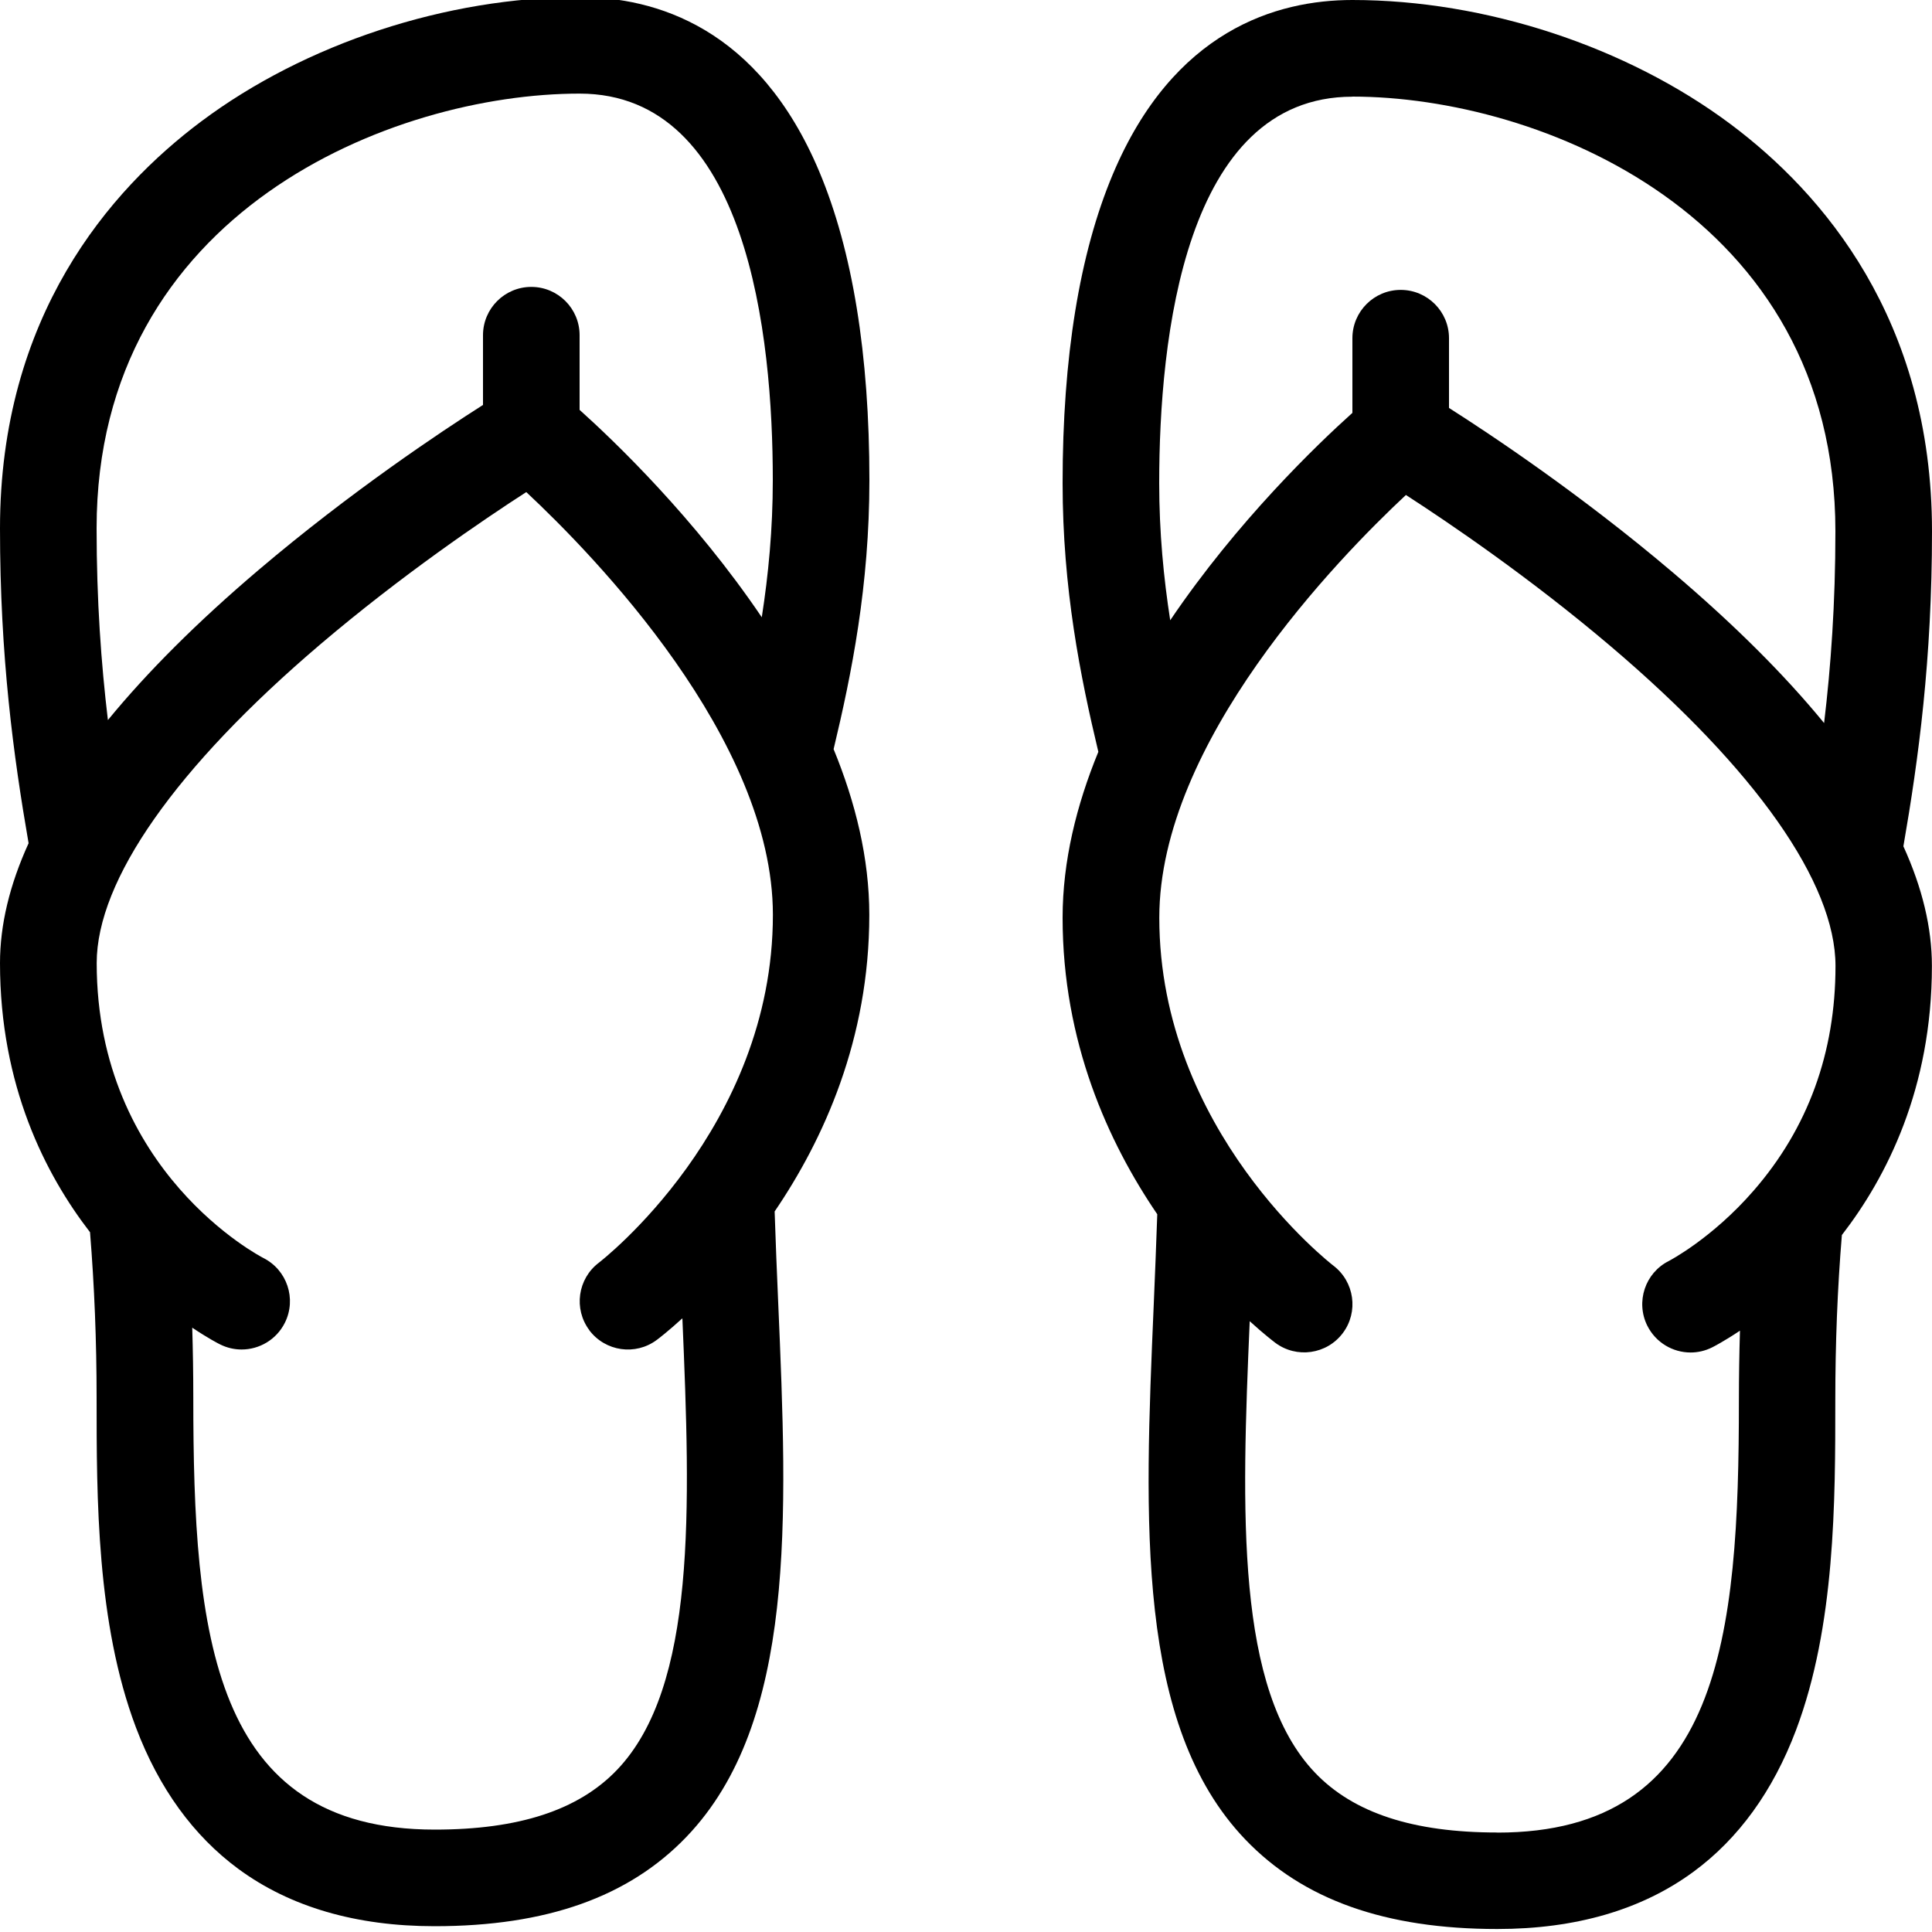 <svg height="20" viewBox="0 0 20 20" width="20" xmlns="http://www.w3.org/2000/svg"><path d="m19.704 8.76c.157-.906.296-1.933.296-3.26 0-2.194-1.133-3.502-2.083-4.213-1.077-.806-2.542-1.287-3.917-1.287-.785 0-1.853.313-2.481 1.806-.344.818-.519 1.893-.519 3.194 0 1.092.184 2.005.37 2.783-.226.55-.37 1.131-.37 1.717 0 1.286.472 2.325.98 3.07-.011.319-.024.637-.037.946-.096 2.232-.187 4.341.949 5.527.597.623 1.45.926 2.608.926.812 0 1.495-.199 2.03-.592.467-.343.824-.836 1.062-1.466.407-1.078.407-2.372.407-3.412 0-.594.022-1.157.068-1.714.462-.597.932-1.517.932-2.786 0-.394-.099-.808-.296-1.24zm-5.704-7.76c1.933 0 5 1.222 5 4.5 0 .749-.047 1.399-.117 1.985-.409-.499-.928-1.017-1.559-1.553-.952-.809-1.893-1.435-2.324-1.709v-.722c0-.276-.224-.5-.5-.5s-.5.224-.5.5v.773c-.362.325-1.191 1.119-1.886 2.147-.068-.437-.114-.91-.114-1.42 0-1.494.26-4 2-4zm1.5 17.97c-.871 0-1.488-.202-1.886-.618-.824-.861-.762-2.705-.677-4.675.147.134.246.209.264.223.22.165.533.121.699-.099s.122-.533-.098-.7c-.018-.014-1.801-1.392-1.801-3.601 0-1.818 1.849-3.719 2.553-4.376.44.284 1.284.856 2.123 1.569 1.499 1.274 2.324 2.448 2.324 3.307 0 .897-.285 1.679-.848 2.326-.431.496-.873.725-.876.727-.247.123-.347.424-.224.671.088.175.264.277.448.277.075 0 .151-.017.223-.053.01-.005.121-.061.288-.173-.007.238-.011.479-.011.726 0 2.446-.188 4.47-2.5 4.47z"/><path d="m8.63 7.753c.186-.777.37-1.69.37-2.783 0-1.301-.175-2.376-.519-3.194-.628-1.493-1.696-1.806-2.481-1.806-1.376 0-2.84.481-3.917 1.287-.95.711-2.083 2.019-2.083 4.213 0 1.327.139 2.353.296 3.259-.197.432-.296.846-.296 1.241 0 1.269.47 2.188.932 2.786.045.558.068 1.12.068 1.714 0 1.04 0 2.334.407 3.412.238.63.596 1.123 1.062 1.466.535.393 1.218.592 2.03.592 1.158 0 2.011-.303 2.608-.926 1.136-1.186 1.045-3.295.949-5.527-.013-.309-.027-.628-.037-.946.507-.745.98-1.784.98-3.07 0-.587-.144-1.167-.37-1.717zm-2.53 6.017c.166.221.479.266.7.1.018-.013.117-.089.264-.223.084 1.969.147 3.814-.677 4.675-.398.416-1.015.618-1.886.618-2.312 0-2.5-2.024-2.5-4.47 0-.247-.004-.488-.011-.726.167.112.277.168.288.173.072.036.148.053.223.053.183 0 .36-.101.448-.277.123-.247.023-.547-.224-.671-.017-.009-1.724-.887-1.724-3.053 0-.857.822-2.028 2.314-3.298.84-.715 1.691-1.292 2.133-1.577.704.658 2.553 2.558 2.553 4.376 0 2.209-1.783 3.587-1.801 3.601-.22.166-.264.479-.099.699zm1.786-7.38c-.695-1.028-1.524-1.822-1.886-2.147v-.773c0-.276-.224-.5-.5-.5s-.5.224-.5.5v.722c-.431.274-1.372.9-2.324 1.709-.631.536-1.15 1.054-1.559 1.553-.07-.586-.117-1.236-.117-1.985 0-3.278 3.067-4.5 5-4.5 1.74 0 2 2.506 2 4 0 .511-.046.983-.114 1.42z"/></svg>
